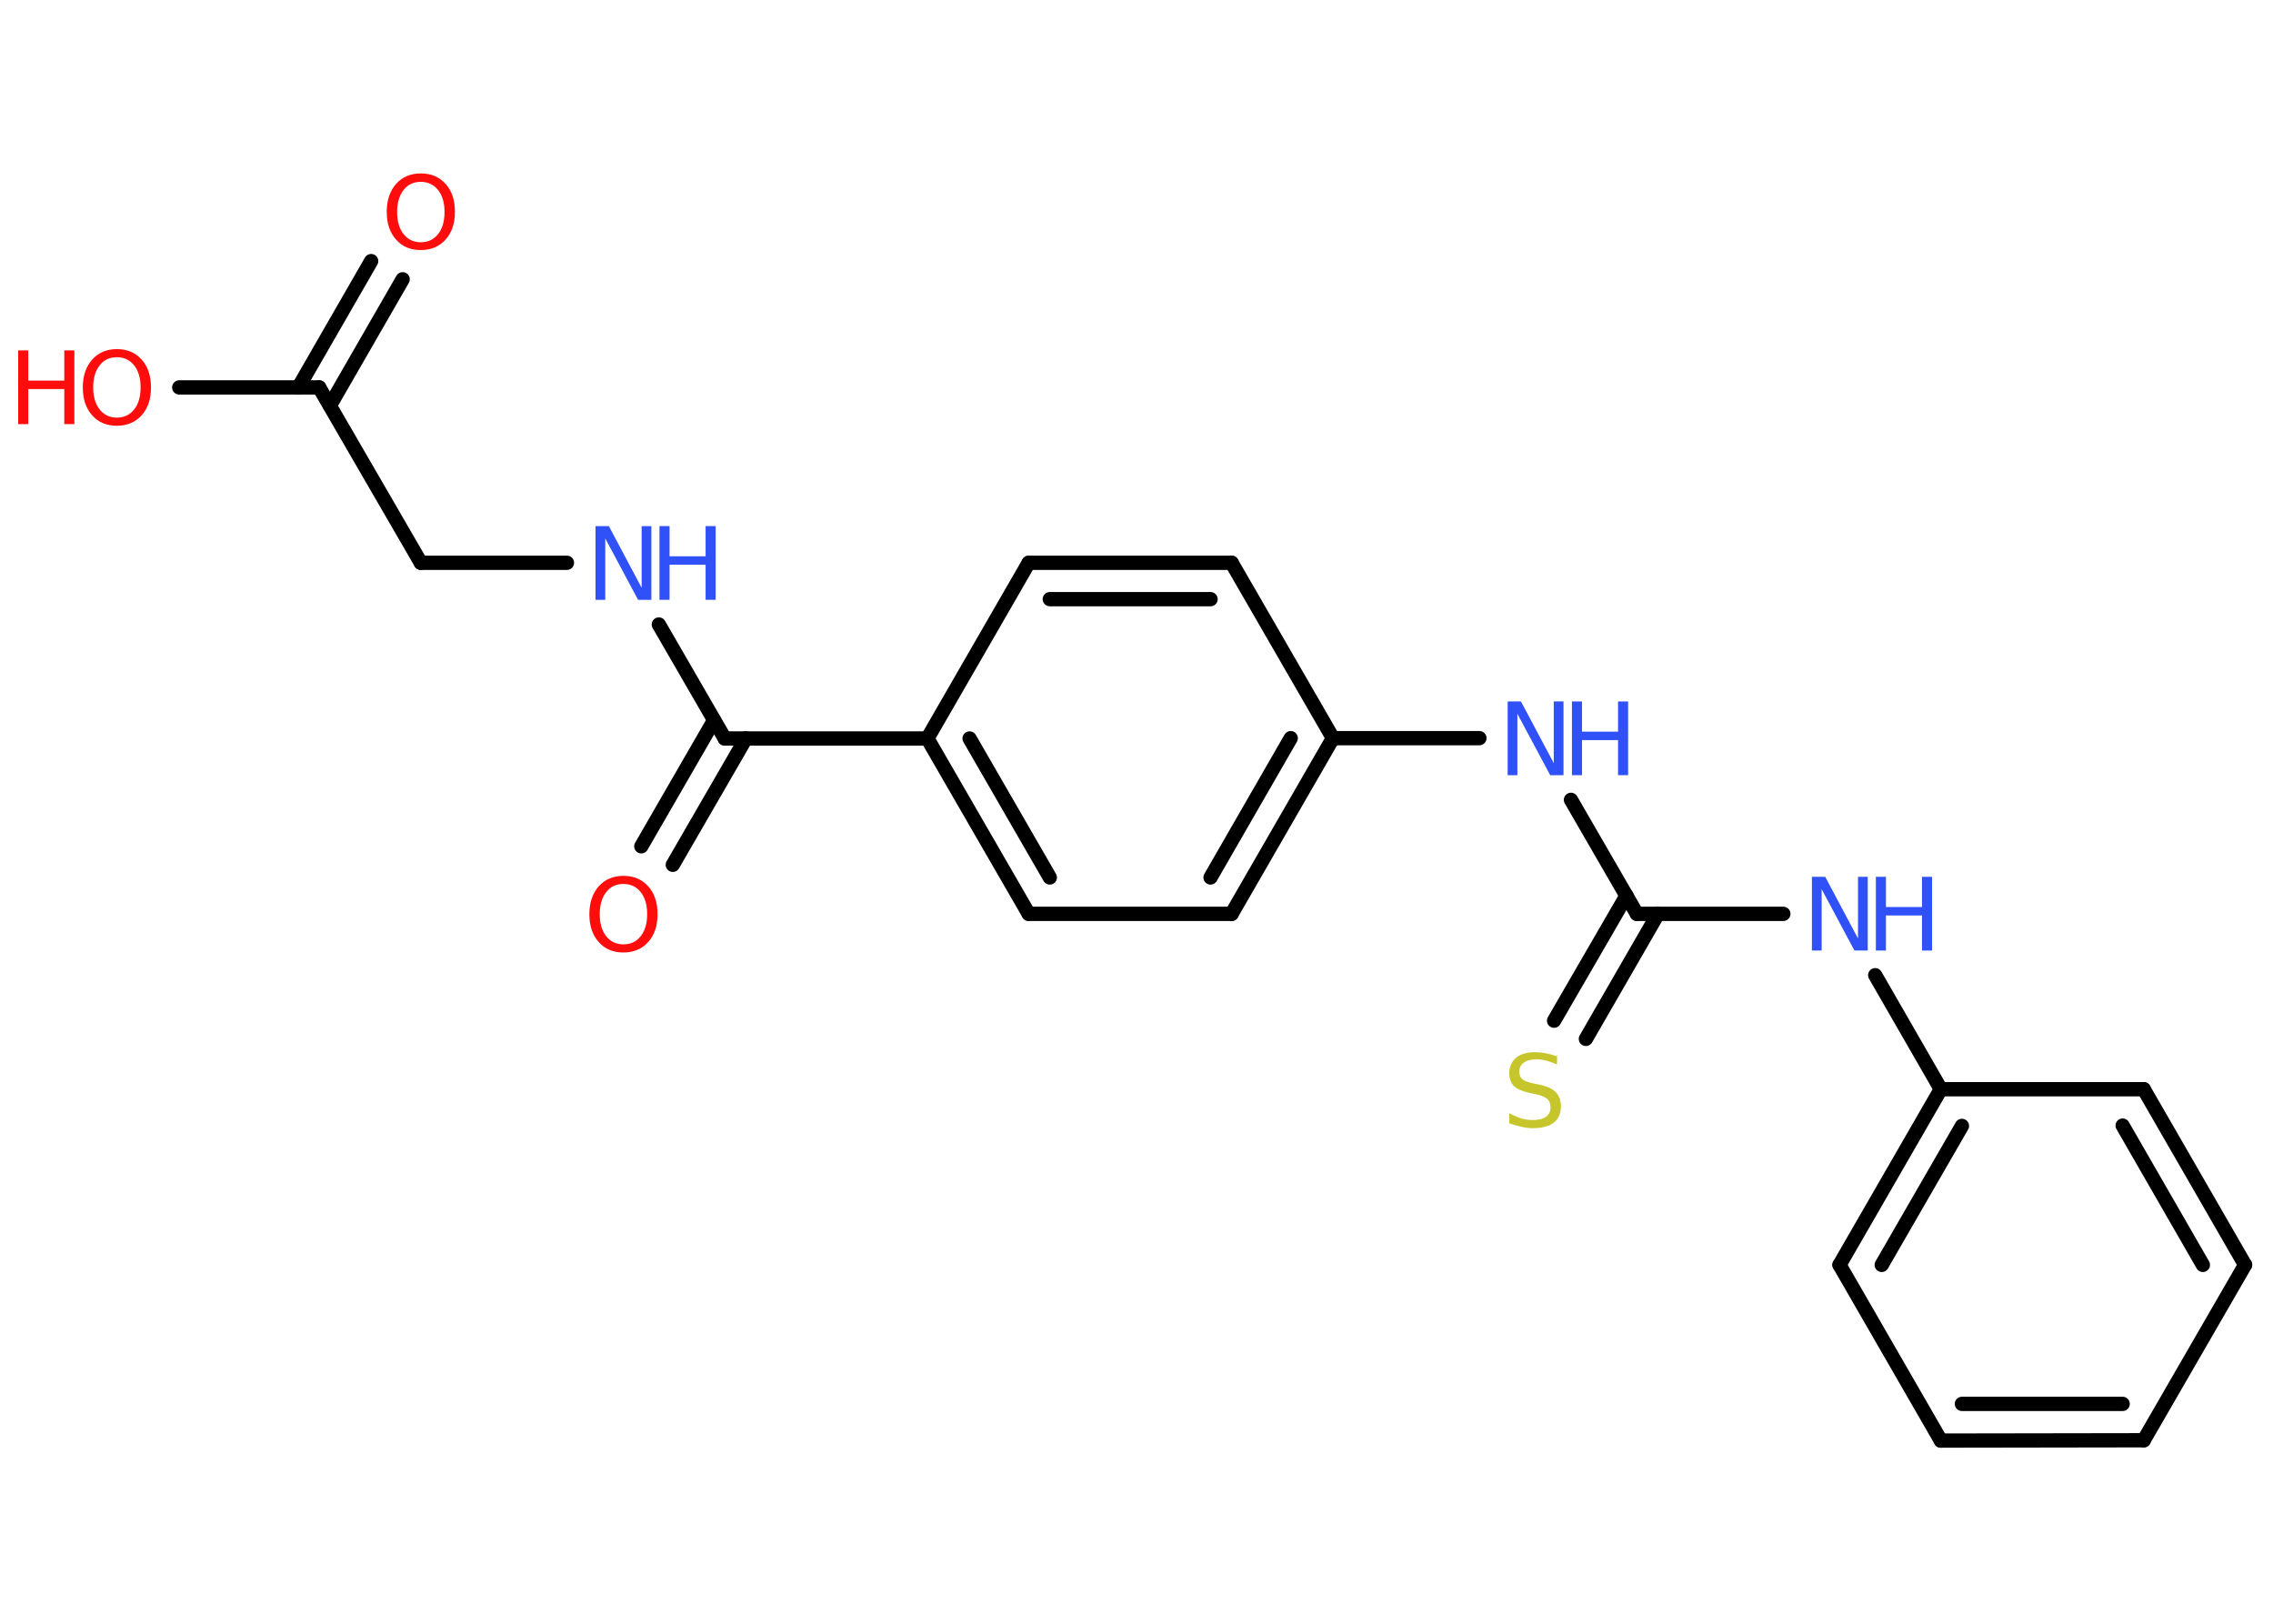 <?xml version='1.0' encoding='UTF-8'?>
<!DOCTYPE svg PUBLIC "-//W3C//DTD SVG 1.1//EN" "http://www.w3.org/Graphics/SVG/1.1/DTD/svg11.dtd">
<svg version='1.2' xmlns='http://www.w3.org/2000/svg' xmlns:xlink='http://www.w3.org/1999/xlink' width='70.0mm' height='50.0mm' viewBox='0 0 70.0 50.0'>
  <desc>Generated by the Chemistry Development Kit (http://github.com/cdk)</desc>
  <g stroke-linecap='round' stroke-linejoin='round' stroke='#000000' stroke-width='.44' fill='#3050F8'>
    <rect x='.0' y='.0' width='70.0' height='50.0' fill='#FFFFFF' stroke='none'/>
    <g id='mol1' class='mol'>
      <g id='mol1bnd1' class='bond'>
        <line x1='12.4' y1='8.6' x2='10.16' y2='12.49'/>
        <line x1='11.43' y1='8.04' x2='9.19' y2='11.93'/>
      </g>
      <line id='mol1bnd2' class='bond' x1='9.83' y1='11.93' x2='5.52' y2='11.93'/>
      <line id='mol1bnd3' class='bond' x1='9.83' y1='11.93' x2='12.96' y2='17.33'/>
      <line id='mol1bnd4' class='bond' x1='12.96' y1='17.33' x2='17.46' y2='17.33'/>
      <line id='mol1bnd5' class='bond' x1='20.29' y1='19.23' x2='22.32' y2='22.74'/>
      <g id='mol1bnd6' class='bond'>
        <line x1='22.97' y1='22.74' x2='20.72' y2='26.63'/>
        <line x1='21.99' y1='22.18' x2='19.75' y2='26.06'/>
      </g>
      <line id='mol1bnd7' class='bond' x1='22.32' y1='22.74' x2='28.56' y2='22.74'/>
      <g id='mol1bnd8' class='bond'>
        <line x1='28.56' y1='22.74' x2='31.68' y2='28.14'/>
        <line x1='29.86' y1='22.74' x2='32.33' y2='27.02'/>
      </g>
      <line id='mol1bnd9' class='bond' x1='31.68' y1='28.14' x2='37.93' y2='28.14'/>
      <g id='mol1bnd10' class='bond'>
        <line x1='37.93' y1='28.14' x2='41.05' y2='22.73'/>
        <line x1='37.28' y1='27.02' x2='39.75' y2='22.73'/>
      </g>
      <line id='mol1bnd11' class='bond' x1='41.05' y1='22.73' x2='45.56' y2='22.73'/>
      <line id='mol1bnd12' class='bond' x1='48.38' y1='24.63' x2='50.41' y2='28.14'/>
      <g id='mol1bnd13' class='bond'>
        <line x1='51.06' y1='28.14' x2='48.84' y2='31.99'/>
        <line x1='50.09' y1='27.58' x2='47.86' y2='31.43'/>
      </g>
      <line id='mol1bnd14' class='bond' x1='50.41' y1='28.14' x2='54.92' y2='28.14'/>
      <line id='mol1bnd15' class='bond' x1='57.75' y1='30.03' x2='59.77' y2='33.54'/>
      <g id='mol1bnd16' class='bond'>
        <line x1='59.77' y1='33.54' x2='56.65' y2='38.95'/>
        <line x1='60.42' y1='34.67' x2='57.95' y2='38.95'/>
      </g>
      <line id='mol1bnd17' class='bond' x1='56.65' y1='38.95' x2='59.77' y2='44.36'/>
      <g id='mol1bnd18' class='bond'>
        <line x1='59.77' y1='44.36' x2='66.02' y2='44.35'/>
        <line x1='60.42' y1='43.23' x2='65.37' y2='43.23'/>
      </g>
      <line id='mol1bnd19' class='bond' x1='66.02' y1='44.35' x2='69.14' y2='38.95'/>
      <g id='mol1bnd20' class='bond'>
        <line x1='69.14' y1='38.95' x2='66.02' y2='33.54'/>
        <line x1='67.84' y1='38.95' x2='65.37' y2='34.66'/>
      </g>
      <line id='mol1bnd21' class='bond' x1='59.77' y1='33.54' x2='66.02' y2='33.54'/>
      <line id='mol1bnd22' class='bond' x1='41.05' y1='22.73' x2='37.93' y2='17.33'/>
      <g id='mol1bnd23' class='bond'>
        <line x1='37.93' y1='17.33' x2='31.68' y2='17.33'/>
        <line x1='37.28' y1='18.45' x2='32.33' y2='18.45'/>
      </g>
      <line id='mol1bnd24' class='bond' x1='28.56' y1='22.74' x2='31.68' y2='17.33'/>
      <path id='mol1atm1' class='atom' d='M12.96 5.6q-.34 .0 -.53 .25q-.2 .25 -.2 .68q.0 .43 .2 .68q.2 .25 .53 .25q.33 .0 .53 -.25q.2 -.25 .2 -.68q.0 -.43 -.2 -.68q-.2 -.25 -.53 -.25zM12.96 5.34q.47 .0 .76 .32q.29 .32 .29 .86q.0 .54 -.29 .86q-.29 .32 -.76 .32q-.48 .0 -.76 -.32q-.29 -.32 -.29 -.86q.0 -.53 .29 -.86q.29 -.32 .76 -.32z' stroke='none' fill='#FF0D0D'/>
      <g id='mol1atm3' class='atom'>
        <path d='M3.6 11.0q-.34 .0 -.53 .25q-.2 .25 -.2 .68q.0 .43 .2 .68q.2 .25 .53 .25q.33 .0 .53 -.25q.2 -.25 .2 -.68q.0 -.43 -.2 -.68q-.2 -.25 -.53 -.25zM3.6 10.75q.47 .0 .76 .32q.29 .32 .29 .86q.0 .54 -.29 .86q-.29 .32 -.76 .32q-.48 .0 -.76 -.32q-.29 -.32 -.29 -.86q.0 -.53 .29 -.86q.29 -.32 .76 -.32z' stroke='none' fill='#FF0D0D'/>
        <path d='M.56 10.79h.31v.93h1.11v-.93h.31v2.27h-.31v-1.08h-1.11v1.08h-.31v-2.27z' stroke='none' fill='#FF0D0D'/>
      </g>
      <g id='mol1atm5' class='atom'>
        <path d='M18.34 16.2h.41l1.01 1.9v-1.9h.3v2.27h-.41l-1.01 -1.89v1.89h-.3v-2.27z' stroke='none'/>
        <path d='M20.31 16.2h.31v.93h1.11v-.93h.31v2.27h-.31v-1.08h-1.11v1.08h-.31v-2.27z' stroke='none'/>
      </g>
      <path id='mol1atm7' class='atom' d='M19.2 27.22q-.34 .0 -.53 .25q-.2 .25 -.2 .68q.0 .43 .2 .68q.2 .25 .53 .25q.33 .0 .53 -.25q.2 -.25 .2 -.68q.0 -.43 -.2 -.68q-.2 -.25 -.53 -.25zM19.2 26.97q.47 .0 .76 .32q.29 .32 .29 .86q.0 .54 -.29 .86q-.29 .32 -.76 .32q-.48 .0 -.76 -.32q-.29 -.32 -.29 -.86q.0 -.53 .29 -.86q.29 -.32 .76 -.32z' stroke='none' fill='#FF0D0D'/>
      <g id='mol1atm12' class='atom'>
        <path d='M46.43 21.6h.41l1.01 1.9v-1.9h.3v2.27h-.41l-1.01 -1.89v1.89h-.3v-2.27z' stroke='none'/>
        <path d='M48.41 21.6h.31v.93h1.11v-.93h.31v2.27h-.31v-1.08h-1.11v1.08h-.31v-2.27z' stroke='none'/>
      </g>
      <path id='mol1atm14' class='atom' d='M47.95 32.48v.3q-.17 -.08 -.33 -.12q-.16 -.04 -.3 -.04q-.25 .0 -.39 .1q-.14 .1 -.14 .28q.0 .15 .09 .23q.09 .08 .34 .13l.19 .04q.34 .07 .5 .23q.16 .16 .16 .44q.0 .33 -.22 .5q-.22 .17 -.65 .17q-.16 .0 -.34 -.04q-.18 -.04 -.38 -.11v-.31q.19 .1 .37 .16q.18 .05 .35 .05q.27 .0 .41 -.1q.14 -.1 .14 -.29q.0 -.17 -.1 -.26q-.1 -.09 -.33 -.14l-.19 -.04q-.34 -.07 -.5 -.21q-.15 -.15 -.15 -.4q.0 -.3 .21 -.48q.21 -.17 .58 -.17q.16 .0 .32 .03q.17 .03 .34 .09z' stroke='none' fill='#C6C62C'/>
      <g id='mol1atm15' class='atom'>
        <path d='M55.8 27.0h.41l1.01 1.9v-1.9h.3v2.27h-.41l-1.01 -1.89v1.89h-.3v-2.27z' stroke='none'/>
        <path d='M57.77 27.0h.31v.93h1.11v-.93h.31v2.27h-.31v-1.08h-1.11v1.08h-.31v-2.27z' stroke='none'/>
      </g>
    </g>
  </g>
</svg>
